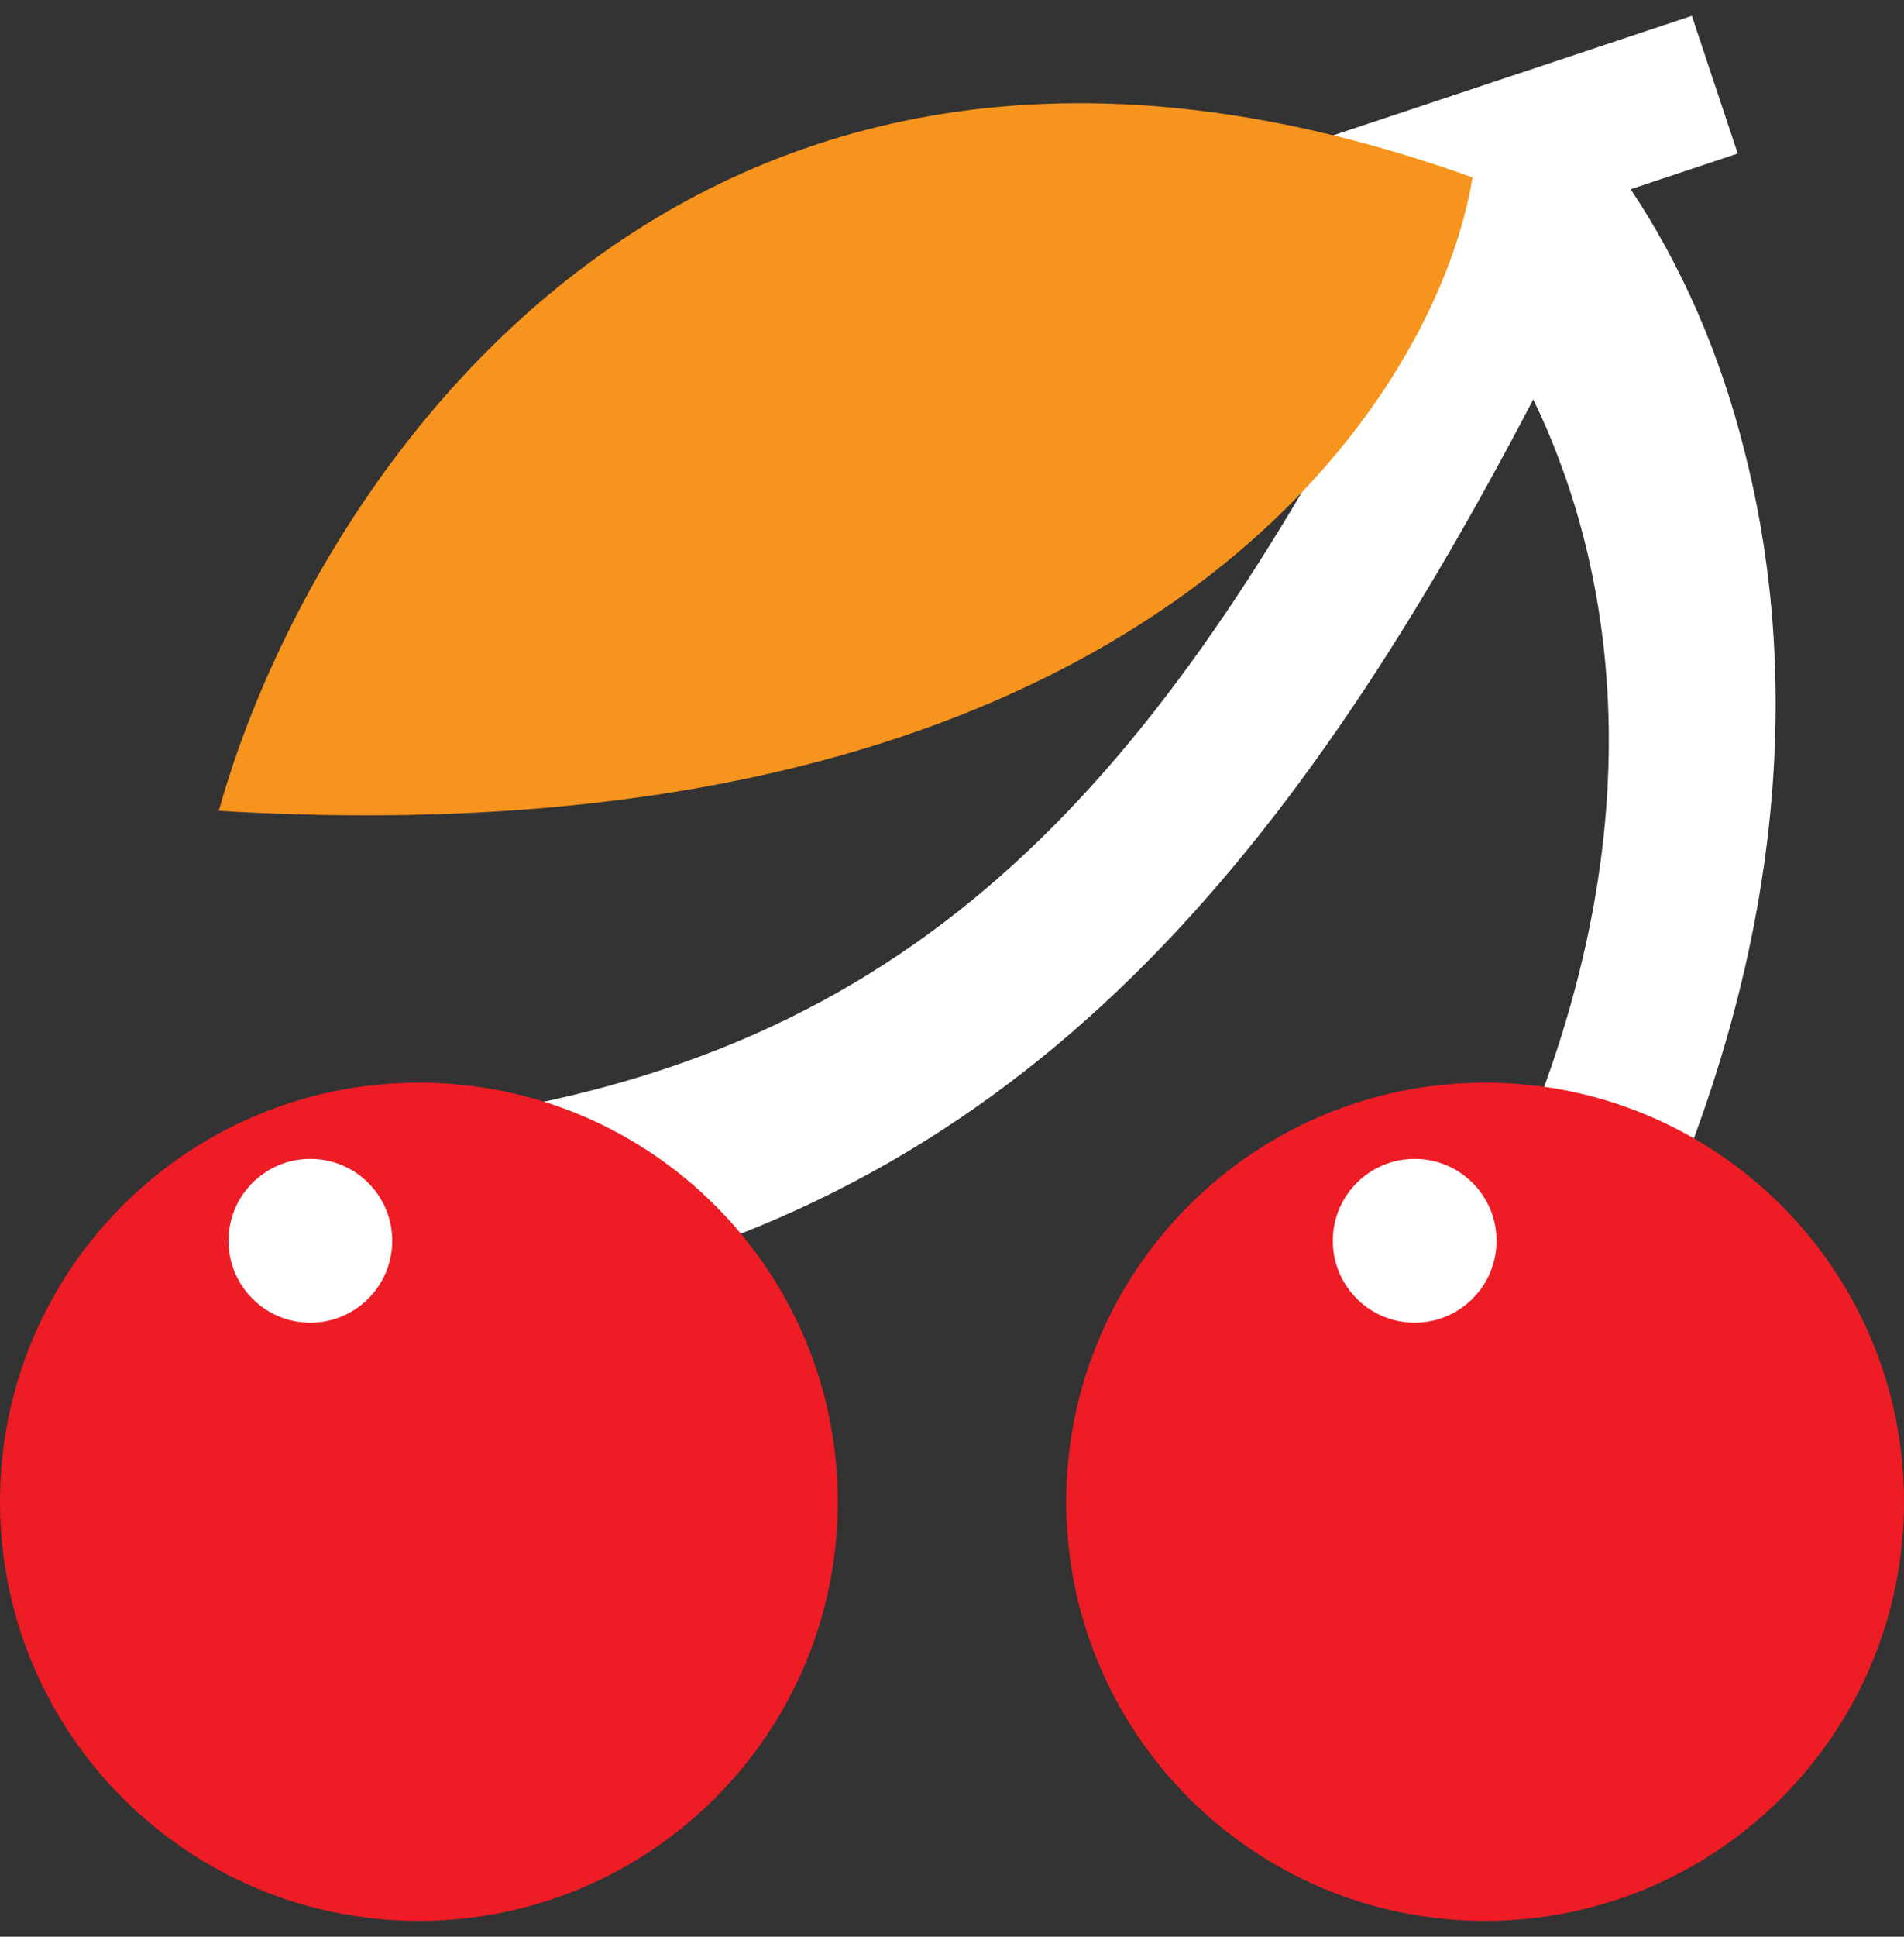 <svg width="60" height="61" viewBox="0 0 60 61" fill="none" xmlns="http://www.w3.org/2000/svg">
<rect x="0" y="0" width="60" height="61" fill="#333333" stroke="none"/>
<g clip-path="url(#clip0_6_2108)">
<path d="M53.315 0.499L39.6 5.066L41.044 9.403L45.043 8.071C37.453 23.19 30.412 31.96 16.801 34.772L16.7 40.821C31.848 37.691 40.396 27.726 48.317 12.581C50.495 17.065 52.915 26.005 46.937 38.279L51.407 40.456C56.977 29.021 56.426 19.89 54.983 14.243C54.219 11.176 53.003 8.38 51.385 5.96L54.76 4.836L53.315 0.499Z" fill="white"/>
<path d="M26.4 47.3C26.4 54.59 20.49 60.5 13.2 60.5C5.91 60.5 0 54.59 0 47.3C0 40.01 5.91 34.1 13.2 34.1C20.49 34.1 26.4 40.01 26.4 47.3Z" fill="#EE1C25"/>
<path d="M60 47.3C60 54.59 54.09 60.5 46.8 60.5C39.51 60.5 33.6 54.59 33.6 47.3C33.6 40.01 39.51 34.1 46.8 34.1C54.09 34.1 60 40.01 60 47.3Z" fill="#EE1C25"/>
<circle cx="9.78" cy="39.08" r="2.58" fill="white"/>
<circle cx="44.58" cy="39.08" r="2.58" fill="white"/>
<path d="M46.403 5.588C45.194 12.957 35.601 27.263 6.896 25.537C9.766 15.195 21.684 -3.275 46.403 5.588Z" fill="#F7941D"/>
</g>
<defs>
<clipPath id="clip0_6_2108">
<rect width="60" height="60" fill="white" transform="translate(0 0.5)"/>
</clipPath>
</defs>
</svg>
